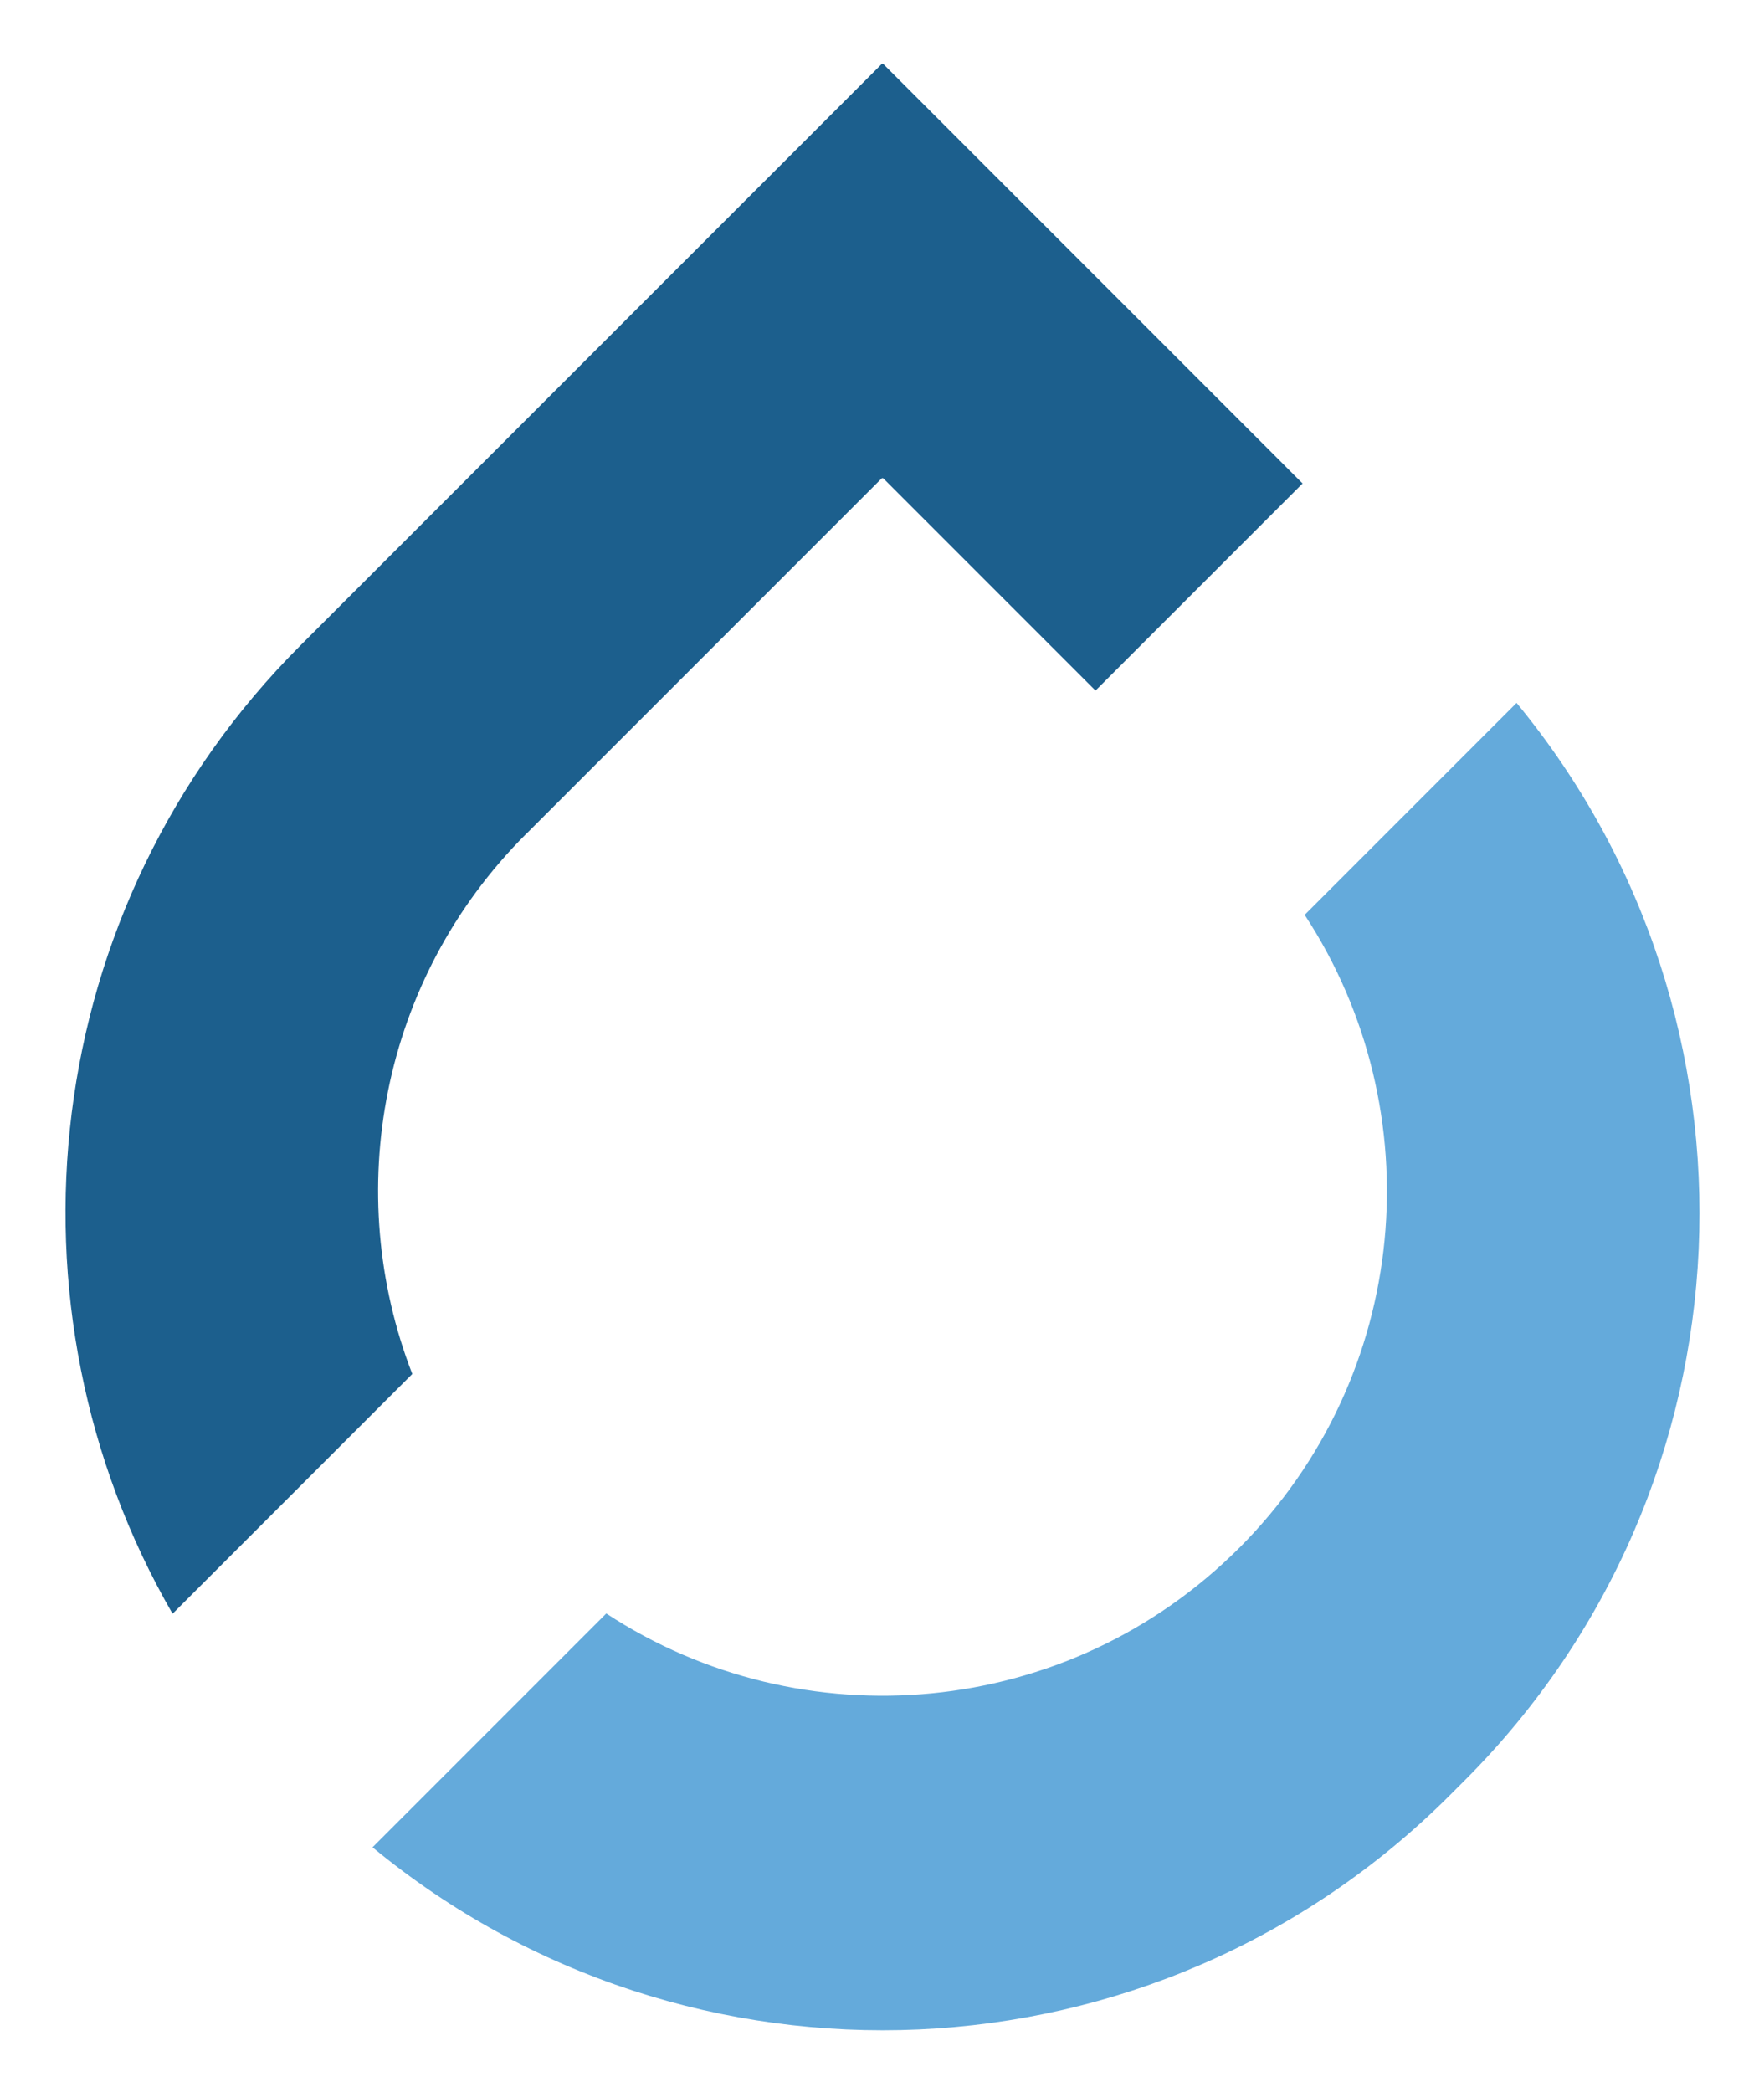 <?xml version="1.0" encoding="UTF-8"?>
<svg id="Capa_1" data-name="Capa 1" xmlns="http://www.w3.org/2000/svg" xmlns:xlink="http://www.w3.org/1999/xlink" viewBox="0 0 506 600">
  <defs>
    <style>
      .cls-1 {
        fill: #1c5f8d;
      }

      .cls-1, .cls-2, .cls-3, .cls-4, .cls-5, .cls-6 {
        stroke-width: 0px;
      }

      .cls-2 {
        fill: #44a5d3;
      }

      .cls-3 {
        fill: none;
      }

      .cls-7 {
        filter: url(#drop-shadow-1);
      }

      .cls-4 {
        fill: #026591;
      }

      .cls-8 {
        clip-path: url(#clippath);
      }

      .cls-5 {
        fill: #64aadb;
      }

      .cls-6 {
        fill: #f6f5f9;
      }
    </style>
    <filter id="drop-shadow-1" filterUnits="userSpaceOnUse">
      <feOffset dx="15" dy="0"/>
      <feGaussianBlur result="blur" stdDeviation="20"/>
      <feFlood flood-color="#000" flood-opacity=".5"/>
      <feComposite in2="blur" operator="in"/>
      <feComposite in="SourceGraphic"/>
    </filter>
    <clipPath id="clippath">
      <rect class="cls-3" x="1239.5" y="-769.5" width="982" height="796"/>
    </clipPath>
  </defs>
  <g class="cls-7">
    <g class="cls-8">
      <g>
        <path class="cls-2" d="M-1243.95-3069.6c-1923.33,0-3482.49,1571.3-3482.49,3509.6s1559.16,3509.6,3482.49,3509.6S2238.54,2378.3,2238.54,440,679.37-3069.6-1243.95-3069.6h0Z"/>
        <path class="cls-4" d="M-1305.78-3057.6c-1931.67,0-3497.6,1565.93-3497.6,3497.6s1565.93,3497.6,3497.6,3497.6S2191.82,2371.67,2191.82,440,625.89-3057.6-1305.78-3057.6h0Z"/>
        <circle class="cls-6" cx="-1374.84" cy="440" r="3509.6"/>
      </g>
    </g>
  </g>
  <g>
    <path class="cls-5" d="M355.46,443.9h0c-49.34,49.34-125.43,55.59-181.56,18.79l-67.05,67.05c90.42,74.62,224.45,69.66,309.04-14.93l4.2-4.2c84.59-84.59,89.55-218.62,14.93-309.04l-60.78,60.78c36.81,56.13,30.55,132.23-18.78,181.56Z"/>
    <path class="cls-1" d="M150.82,239.26l102.02-102.02c.17-.17.44-.17.6,0l60.8,60.8,59.4-59.4L253.44,18.43c-.17-.17-.44-.17-.6,0L86.18,185.09C10.91,260.36-1.29,374.77,49.5,462.77l68.76-68.76c-20.12-51.84-9.29-112.91,32.55-154.76Z"/>
  </g>
</svg>
